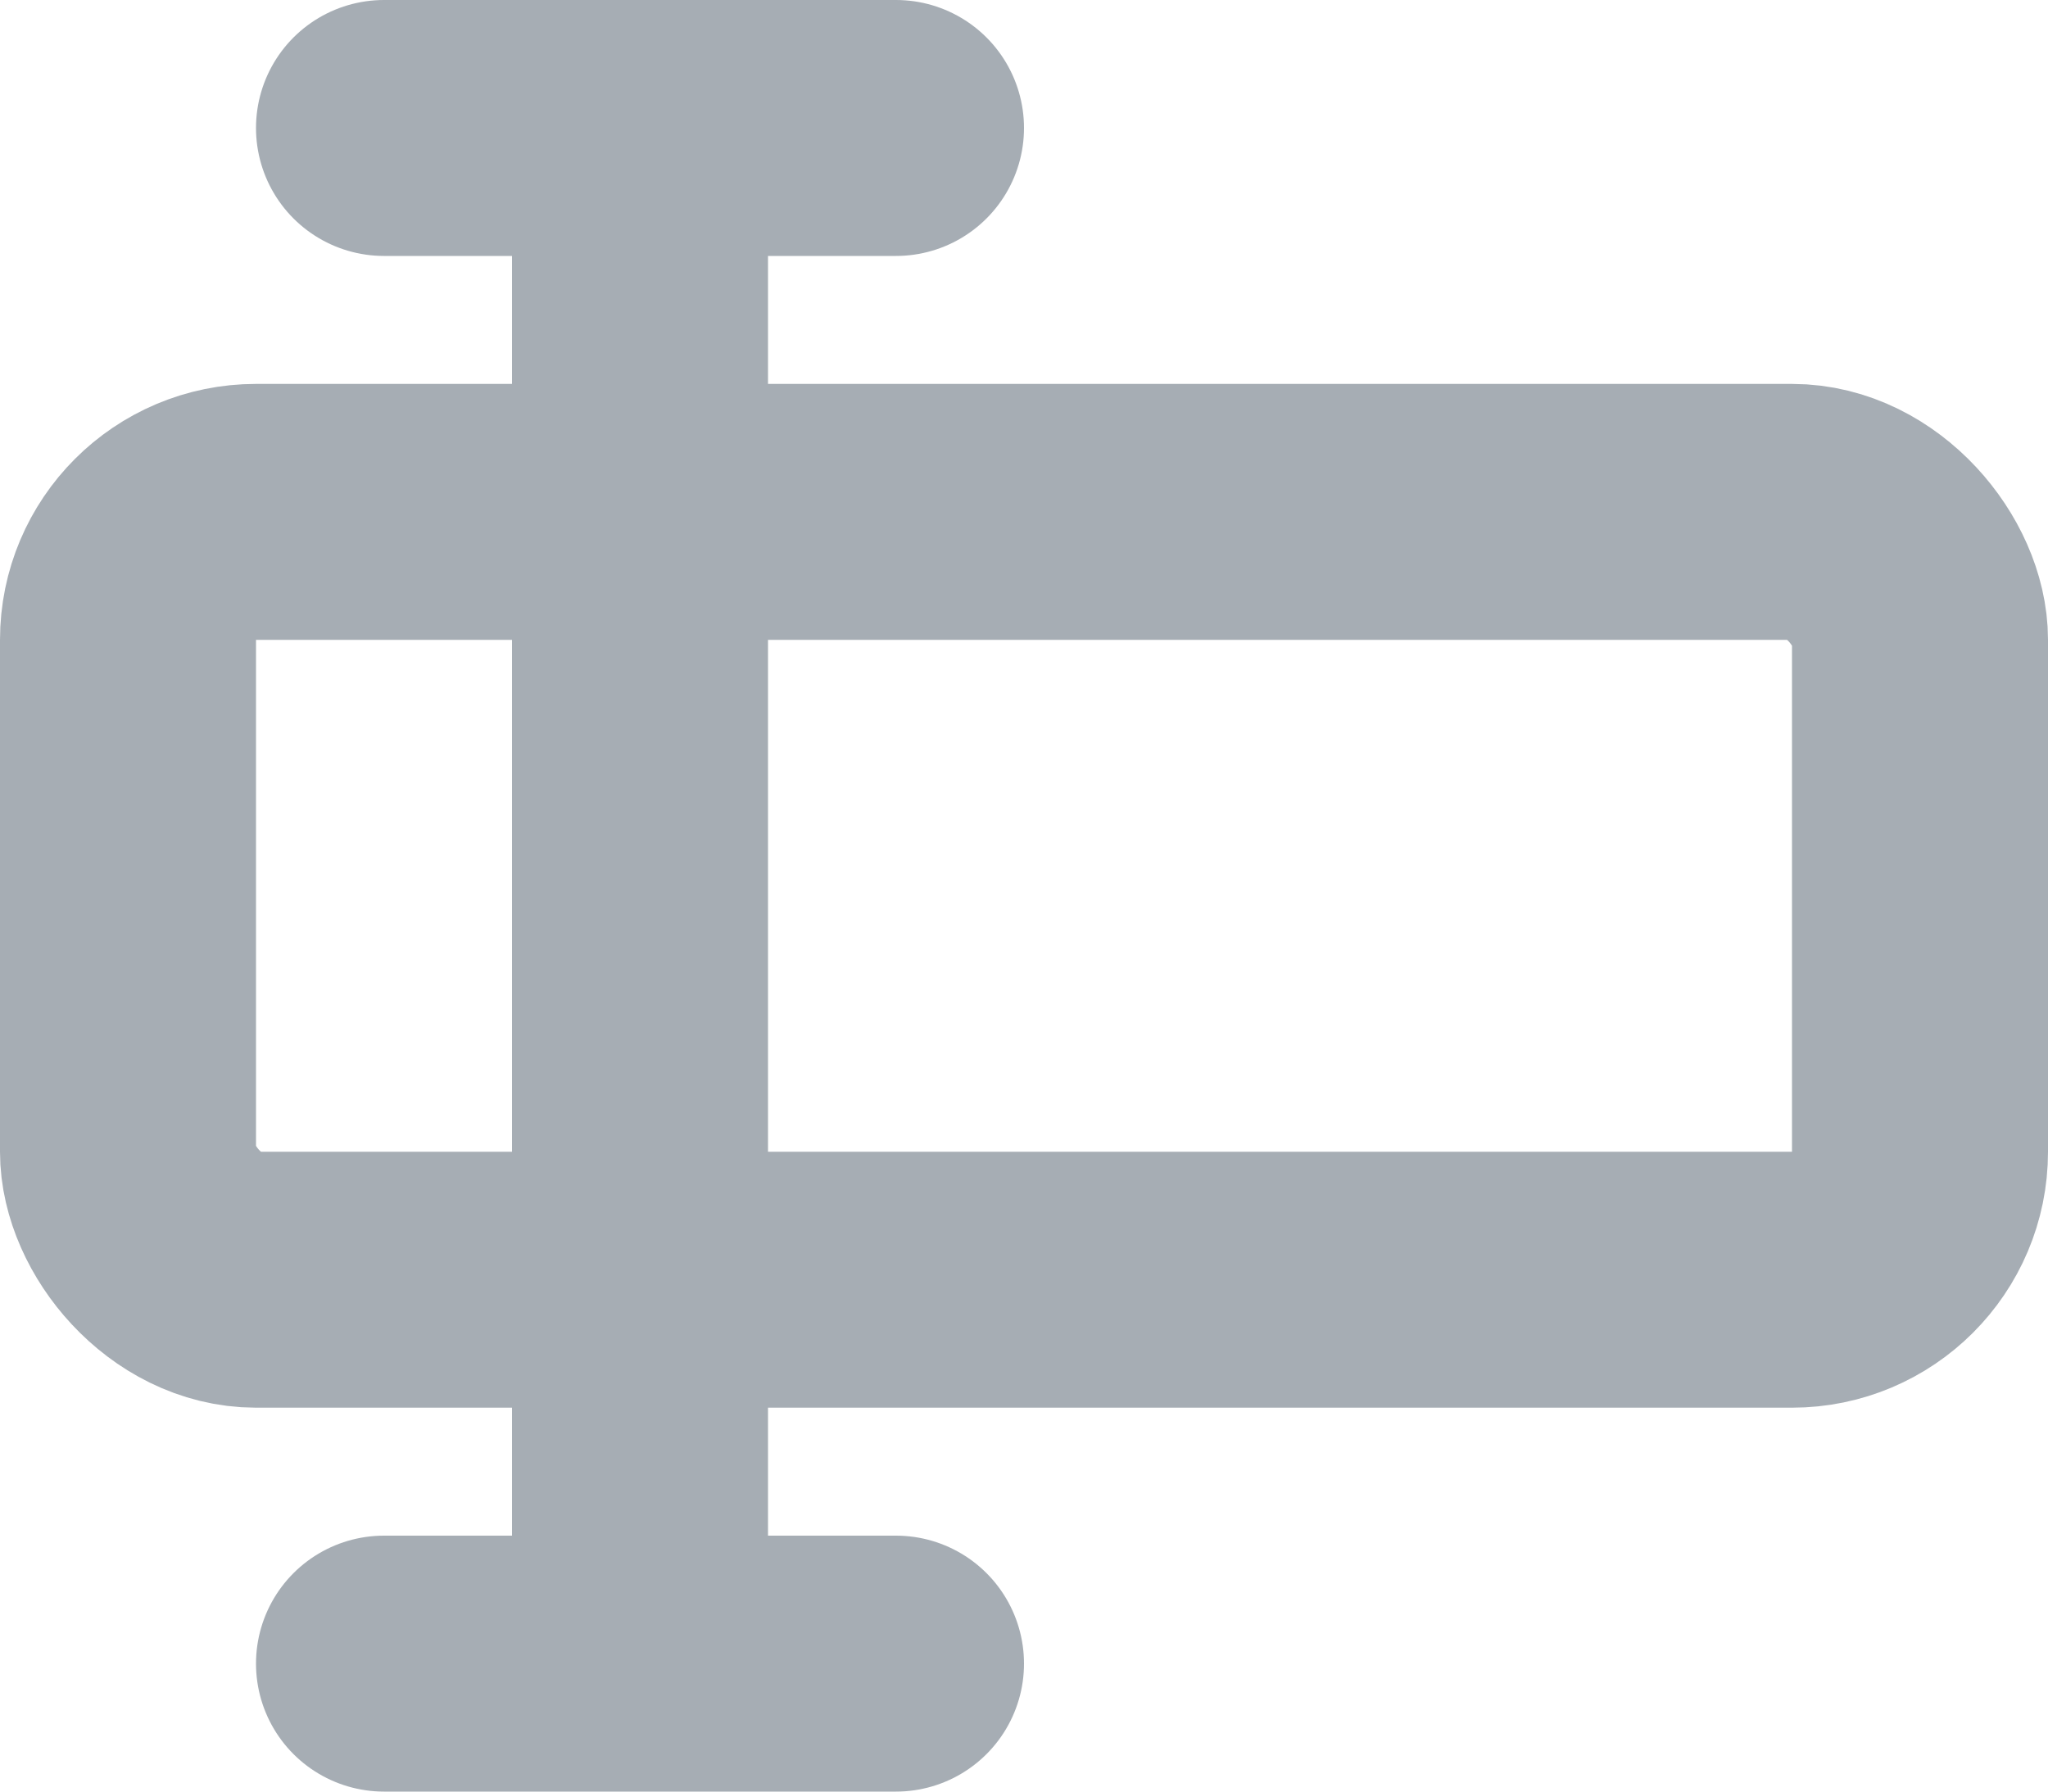 <svg width="16" height="14" viewBox="0 0 16 14" fill="none" xmlns="http://www.w3.org/2000/svg">
    <rect x="1" y="4" width="14" height="6" rx="1" stroke="#A6ADB4" stroke-width="2"/>
    <line x1="5" y1="1" x2="5" y2="13" stroke="#A6ADB4" stroke-width="2"/>
    <line x1="3" y1="1" x2="7" y2="1" stroke="#A6ADB4" stroke-width="2" stroke-linecap="round"/>
    <line x1="3" y1="13" x2="7" y2="13" stroke="#A6ADB4" stroke-width="2" stroke-linecap="round"/>
</svg>
